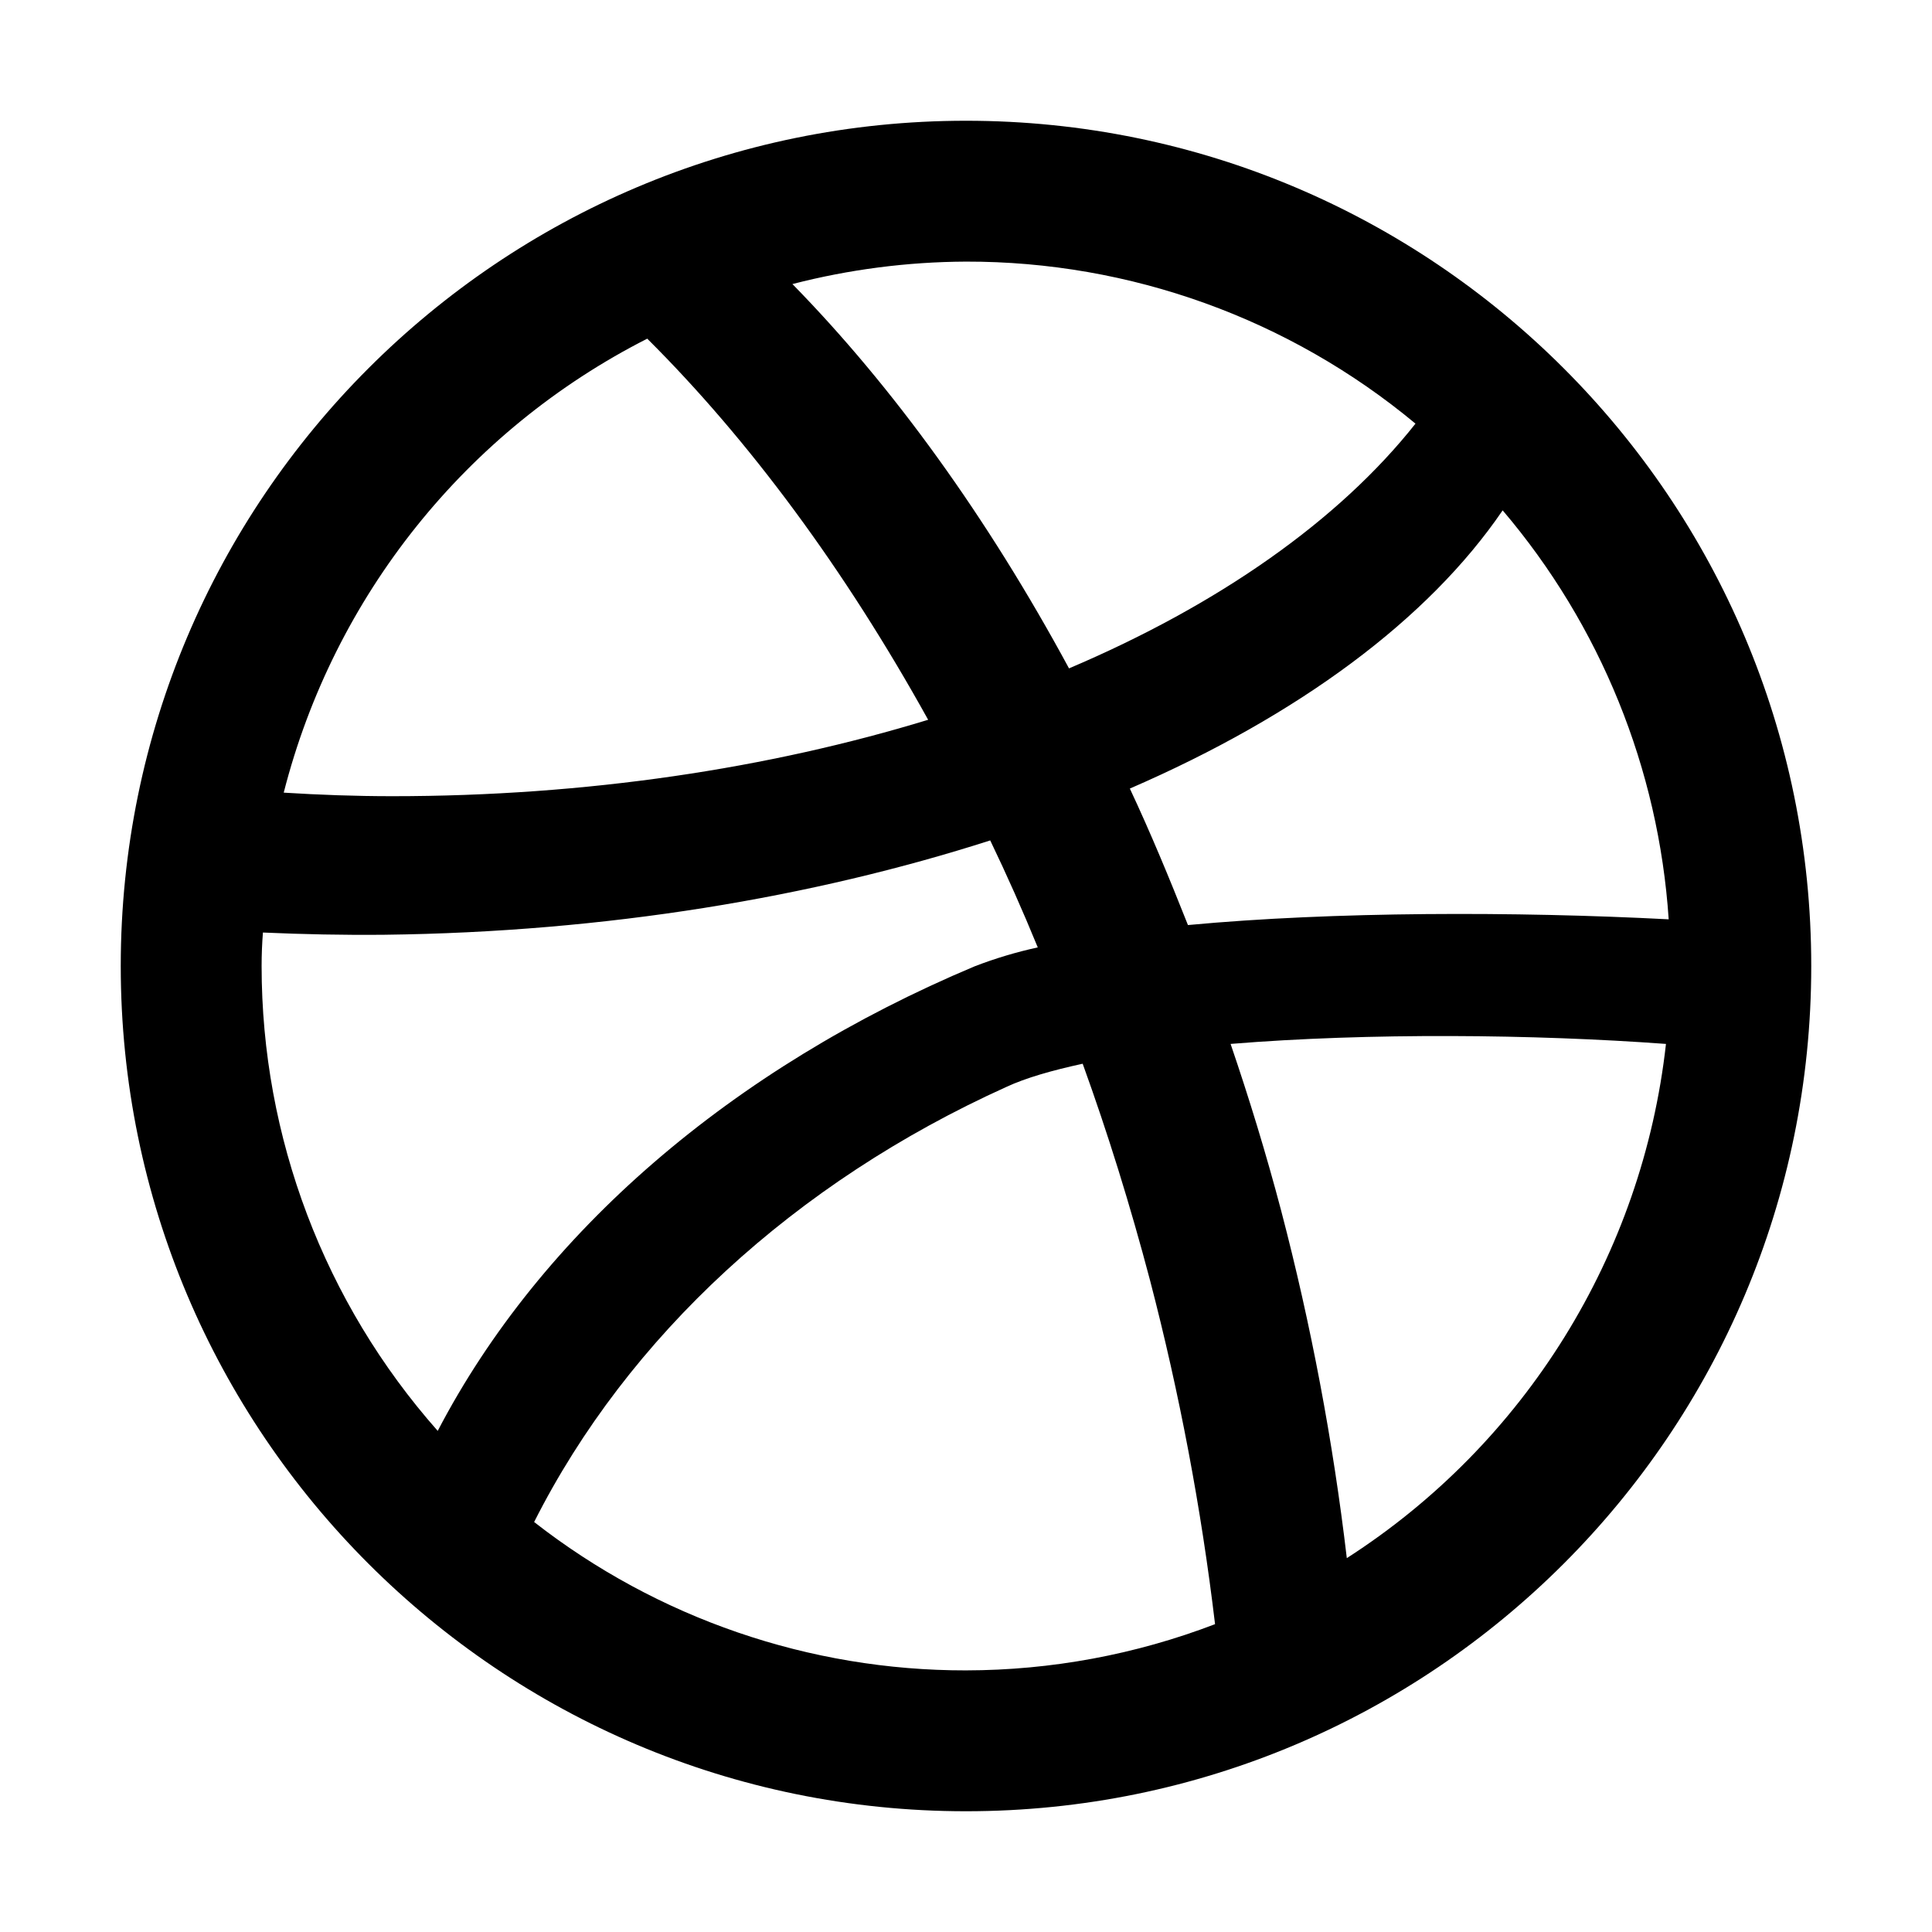 <svg viewBox="0 0 512 512" xmlns="http://www.w3.org/2000/svg"><path d="M256 32C132.33 32 32 132.33 32 256c0 123.67 100.33 224 224 224s224-100.22 224-224 -100.33-224-224-224Zm142.22 103.25v-.001c25.91 30.46 41.34 68.46 44 108.38 -40.37-2.1-88.67-2.1-127.4 1.52 -4.9-12.37-9.92-24.5-15.4-36.17 44.66-19.36 79.08-44.8 98.8-73.73ZM256 69.33v-.001c43.5-.08 85.66 15.12 119.12 42.94 -20.3 25.66-52.15 48-91.82 64.86 -21.7-40.13-46.67-74.66-73.3-101.85l0 0c15.02-3.88 30.47-5.88 46-5.95Zm-84.47 20.42c26.95 26.83 52.27 61 74.44 101C203.85 203.62 155.55 211 104 211c-9.8 0-19.36-.35-28.81-.94h0c13.29-52.11 48.4-95.95 96.34-120.31ZM69.68 247.13c10.62.47 21.35.7 32.2.59 58.8-.7 113.52-9.92 160.54-25q6.65 13.83 12.6 28.35v0c-5.69 1.24-11.27 2.91-16.69 5 -64.28 27-114.91 70.51-142.33 123.13v0c-30.07-34-46.67-77.82-46.67-123.2 0-3 .12-5.95.35-8.87ZM256 442.67l0 0c-41.48.05-81.77-13.8-114.45-39.32 24.85-49.23 69.18-90 125.07-115.27 5.25-2.45 12.25-4.43 20.3-6.18q10 27.64 17.85 57.4l0 0c7.81 29.94 13.57 60.38 17.23 91.12v-.001c-21.07 8.07-43.44 12.22-66 12.25Zm100.92-29.75l-.001 0c-3.66-31.06-9.47-61.81-17.39-92.05 -4-15.17-8.51-29.87-13.41-44.22 36.63-3 80.5-2.57 115.38 0h0c-6.23 55.84-37.3 105.9-84.58 136.27Z"/></svg>